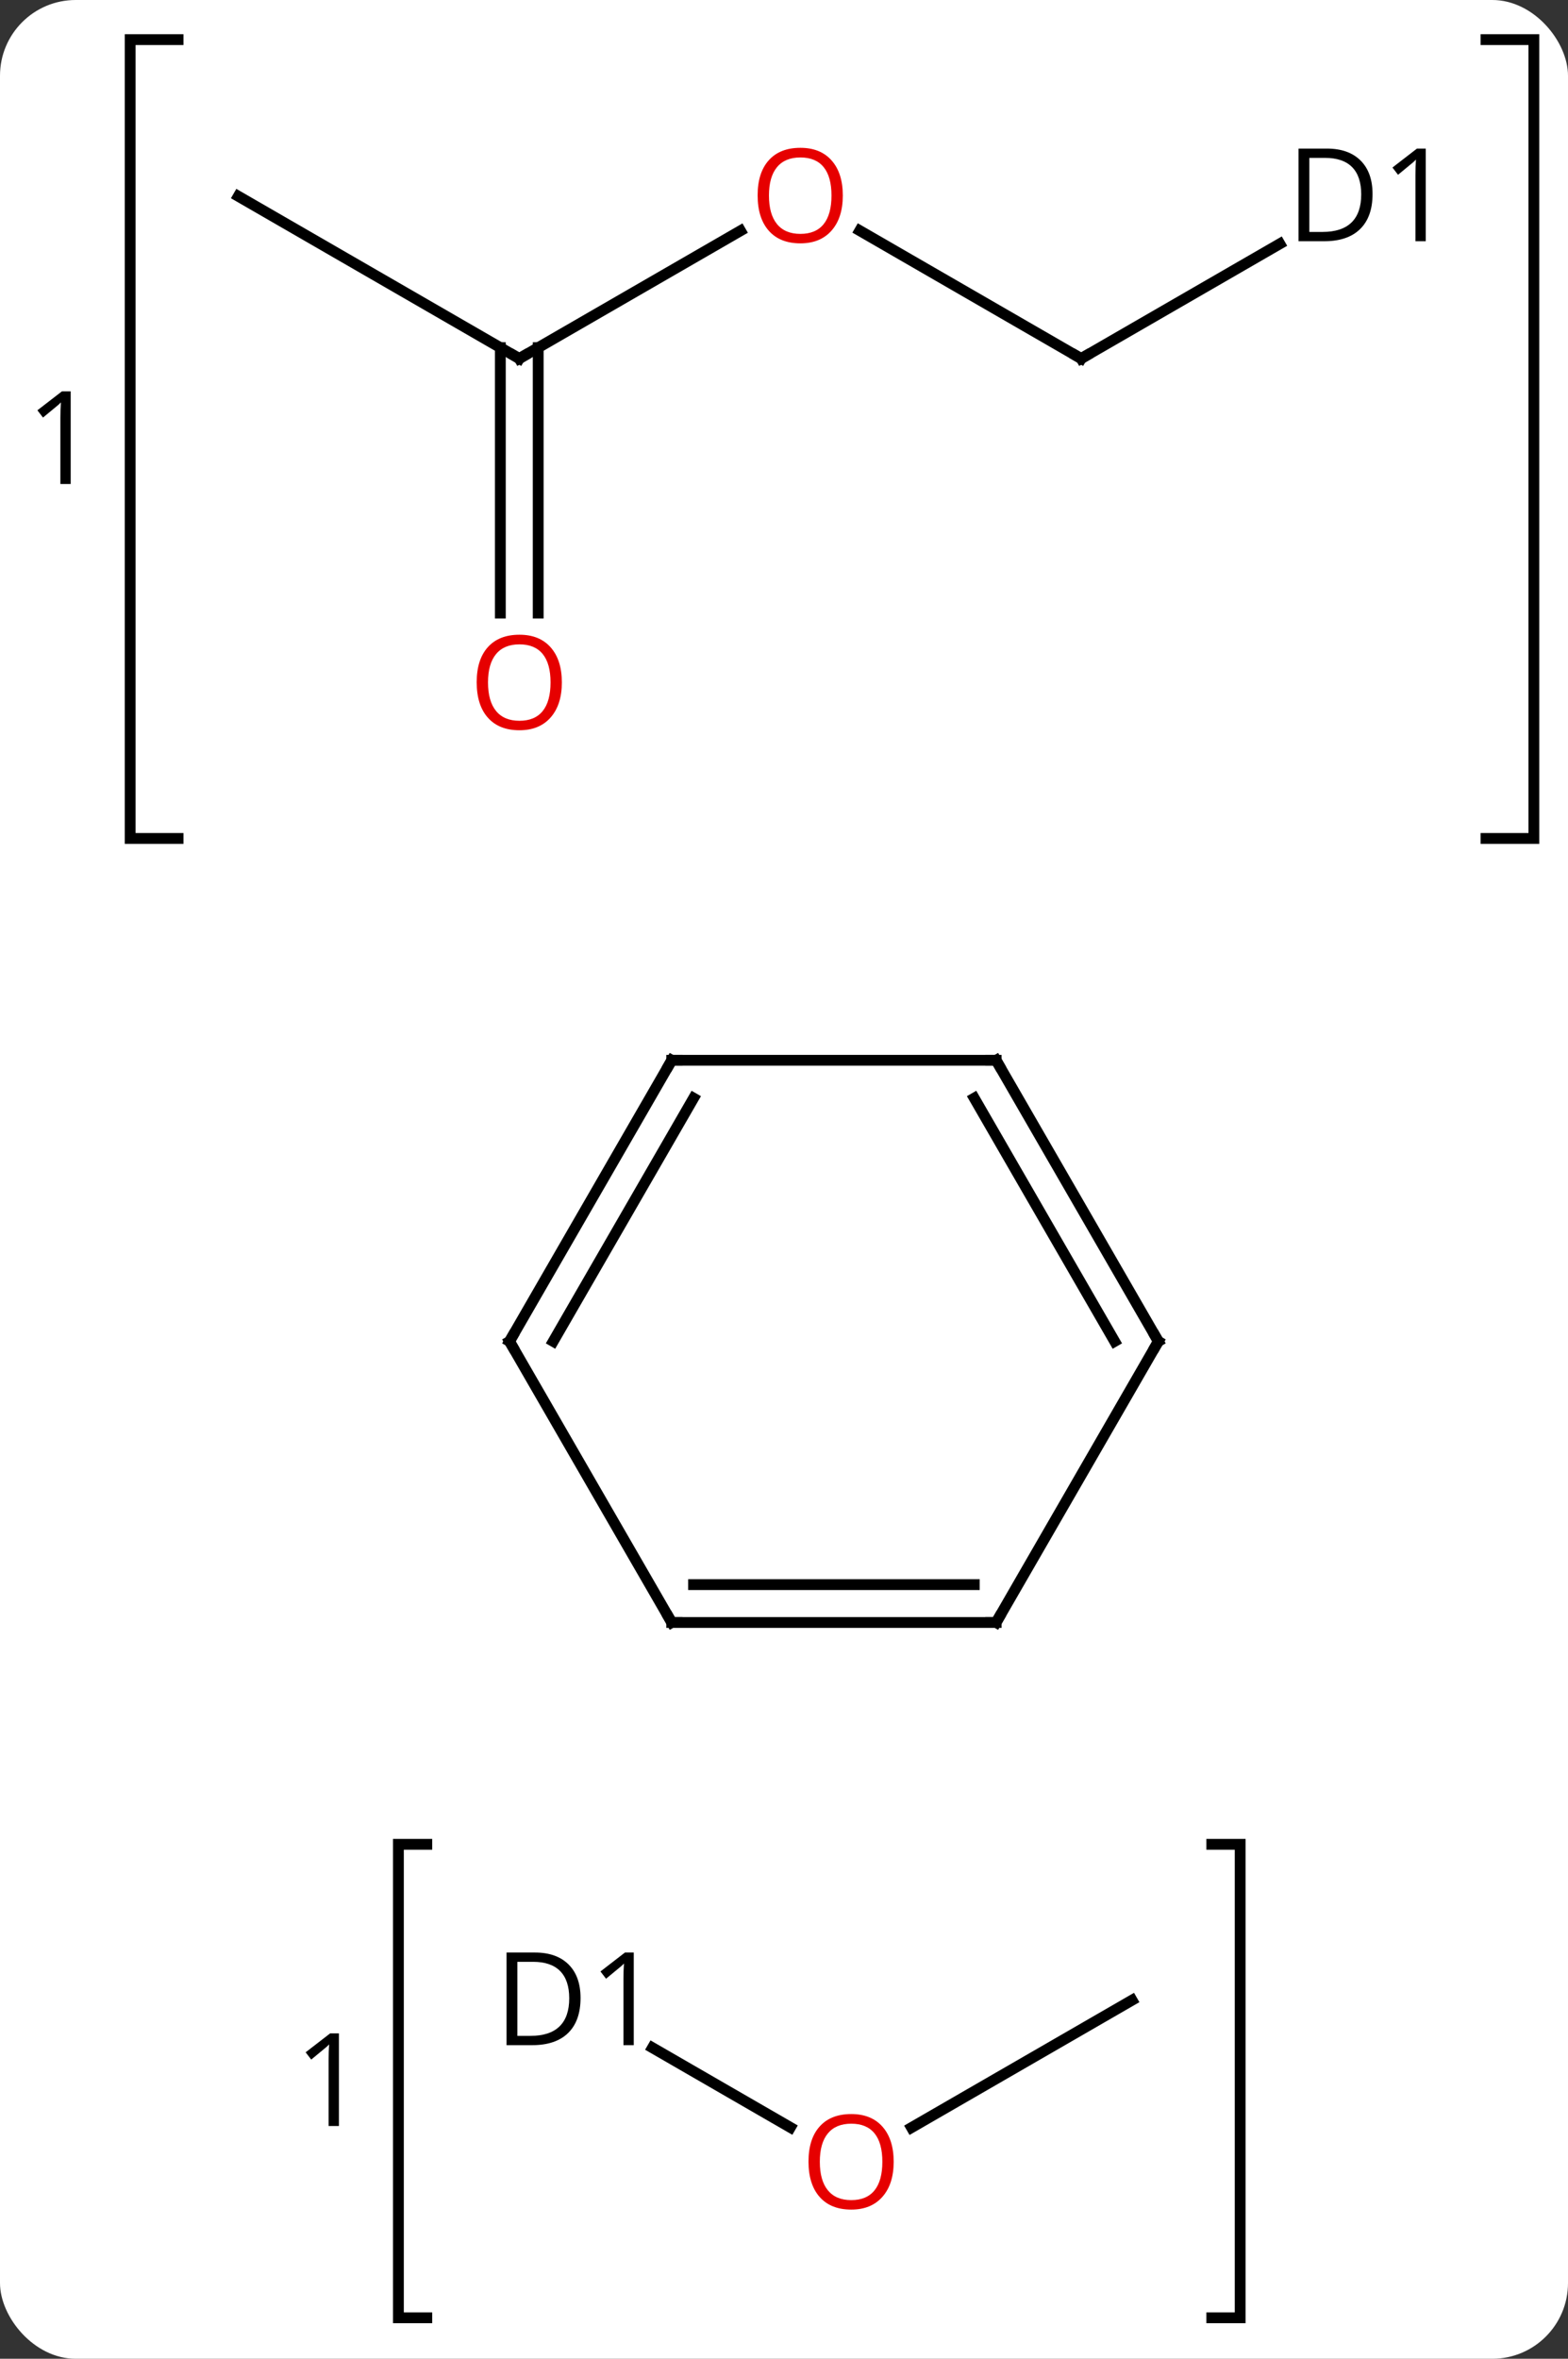 <svg width="145" viewBox="0 0 145 218" style="fill-opacity:1; color-rendering:auto; color-interpolation:auto; text-rendering:auto; stroke:black; stroke-linecap:square; stroke-miterlimit:10; shape-rendering:auto; stroke-opacity:1; fill:black; stroke-dasharray:none; font-weight:normal; stroke-width:1; font-family:'Open Sans'; font-style:normal; stroke-linejoin:miter; font-size:12; stroke-dashoffset:0; image-rendering:auto;" height="218" class="cas-substance-image" xmlns:xlink="http://www.w3.org/1999/xlink" xmlns="http://www.w3.org/2000/svg"><rect x="0" y="0" width="145" height="218" fill="#333333" stroke="none"/><svg class="cas-substance-single-component"><rect y="0" x="0" width="145" stroke="none" ry="7" rx="7" height="218" fill="white" class="cas-substance-group"/><svg y="0" x="0" width="145" viewBox="0 0 145 218" style="fill:black;" height="218" class="cas-substance-single-component-image"><svg><g><g transform="translate(74,109)" style="text-rendering:geometricPrecision; color-rendering:optimizeQuality; color-interpolation:linearRGB; stroke-linecap:butt; image-rendering:optimizeQuality;"><path style="fill:none;" d="M-57.533 -105.338 L-61.963 -105.338 L-61.963 -31.509 L-57.533 -31.509"/><path style="fill:none;" d="M63.415 -105.338 L67.845 -105.338 L67.845 -31.509 L63.415 -31.509"/><path style="stroke:none;" d="M-67.463 -64.267 L-68.416 -64.267 L-68.416 -70.377 Q-68.416 -71.142 -68.369 -71.814 Q-68.479 -71.689 -68.635 -71.556 Q-68.791 -71.424 -70.025 -70.408 L-70.541 -71.08 L-68.275 -72.83 L-67.463 -72.83 L-67.463 -64.267 Z"/><path style="fill:none;" d="M-34.532 61.455 L-37.158 61.455 L-37.158 105.213 L-34.532 105.213"/><path style="fill:none;" d="M38.059 61.455 L40.684 61.455 L40.684 105.213 L38.059 105.213"/><path style="stroke:none;" d="M-42.658 87.49 L-43.611 87.49 L-43.611 81.38 Q-43.611 80.615 -43.564 79.943 Q-43.673 80.068 -43.83 80.201 Q-43.986 80.334 -45.22 81.349 L-45.736 80.677 L-43.47 78.927 L-42.658 78.927 L-42.658 87.49 Z"/><line y2="-75.861" y1="-87.672" x2="-25.98" x1="-5.523" style="fill:none;"/><line y2="-75.861" y1="-87.682" x2="25.98" x1="5.505" style="fill:none;"/><line y2="-90.861" y1="-75.861" x2="-51.963" x1="-25.98" style="fill:none;"/><line y2="-52.338" y1="-76.871" x2="-27.73" x1="-27.73" style="fill:none;"/><line y2="-52.338" y1="-76.871" x2="-24.23" x1="-24.23" style="fill:none;"/><line y2="-86.466" y1="-75.861" x2="44.349" x1="25.98" style="fill:none;"/><line y2="80.257" y1="87.62" x2="-13.662" x1="-0.91" style="fill:none;"/><line y2="75.861" y1="87.635" x2="30.684" x1="10.291" style="fill:none;"/><line y2="40.953" y1="14.973" x2="-11.883" x1="-26.883" style="fill:none;"/><line y2="-11.007" y1="14.973" x2="-11.883" x1="-26.883" style="fill:none;"/><line y2="-7.507" y1="14.973" x2="-9.862" x1="-22.841" style="fill:none;"/><line y2="40.953" y1="40.953" x2="18.117" x1="-11.883" style="fill:none;"/><line y2="37.453" y1="37.453" x2="16.096" x1="-9.862" style="fill:none;"/><line y2="-11.007" y1="-11.007" x2="18.117" x1="-11.883" style="fill:none;"/><line y2="14.973" y1="40.953" x2="33.117" x1="18.117" style="fill:none;"/><line y2="14.973" y1="-11.007" x2="33.117" x1="18.117" style="fill:none;"/><line y2="14.973" y1="-7.507" x2="29.076" x1="16.096" style="fill:none;"/><path style="fill:rgb(230,0,0); stroke:none;" d="M3.938 -90.931 Q3.938 -88.869 2.898 -87.689 Q1.859 -86.509 0.016 -86.509 Q-1.875 -86.509 -2.906 -87.674 Q-3.938 -88.838 -3.938 -90.947 Q-3.938 -93.041 -2.906 -94.189 Q-1.875 -95.338 0.016 -95.338 Q1.875 -95.338 2.906 -94.166 Q3.938 -92.994 3.938 -90.931 ZM-2.891 -90.931 Q-2.891 -89.197 -2.148 -88.291 Q-1.406 -87.384 0.016 -87.384 Q1.438 -87.384 2.164 -88.283 Q2.891 -89.181 2.891 -90.931 Q2.891 -92.666 2.164 -93.556 Q1.438 -94.447 0.016 -94.447 Q-1.406 -94.447 -2.148 -93.549 Q-2.891 -92.65 -2.891 -90.931 Z"/><path style="fill:none; stroke-miterlimit:5;" d="M-25.547 -76.111 L-25.98 -75.861 L-26.413 -76.111"/><path style="fill:none; stroke-miterlimit:5;" d="M25.547 -76.111 L25.98 -75.861 L26.413 -76.111"/></g><g transform="translate(74,109)" style="stroke-linecap:butt; fill:rgb(230,0,0); text-rendering:geometricPrecision; color-rendering:optimizeQuality; image-rendering:optimizeQuality; font-family:'Open Sans'; stroke:rgb(230,0,0); color-interpolation:linearRGB; stroke-miterlimit:5;"><path style="stroke:none;" d="M-22.043 -45.931 Q-22.043 -43.869 -23.082 -42.689 Q-24.121 -41.509 -25.964 -41.509 Q-27.855 -41.509 -28.886 -42.673 Q-29.918 -43.838 -29.918 -45.947 Q-29.918 -48.041 -28.886 -49.189 Q-27.855 -50.338 -25.964 -50.338 Q-24.105 -50.338 -23.074 -49.166 Q-22.043 -47.994 -22.043 -45.931 ZM-28.871 -45.931 Q-28.871 -44.197 -28.128 -43.291 Q-27.386 -42.384 -25.964 -42.384 Q-24.543 -42.384 -23.816 -43.283 Q-23.089 -44.181 -23.089 -45.931 Q-23.089 -47.666 -23.816 -48.556 Q-24.543 -49.447 -25.964 -49.447 Q-27.386 -49.447 -28.128 -48.548 Q-28.871 -47.65 -28.871 -45.931 Z"/><path style="fill:black; stroke:none;" d="M52.925 -91.064 Q52.925 -88.955 51.776 -87.83 Q50.628 -86.705 48.456 -86.705 L46.081 -86.705 L46.081 -95.267 L48.706 -95.267 Q50.706 -95.267 51.816 -94.166 Q52.925 -93.064 52.925 -91.064 ZM51.878 -91.033 Q51.878 -92.705 51.034 -93.556 Q50.191 -94.408 48.534 -94.408 L47.081 -94.408 L47.081 -87.564 L48.3 -87.564 Q50.081 -87.564 50.98 -88.439 Q51.878 -89.314 51.878 -91.033 ZM57.845 -86.705 L56.892 -86.705 L56.892 -92.814 Q56.892 -93.58 56.939 -94.252 Q56.829 -94.127 56.673 -93.994 Q56.517 -93.861 55.282 -92.845 L54.767 -93.517 L57.032 -95.267 L57.845 -95.267 L57.845 -86.705 Z"/><path style="stroke:none;" d="M8.642 90.791 Q8.642 92.853 7.602 94.033 Q6.563 95.213 4.72 95.213 Q2.829 95.213 1.798 94.049 Q0.766 92.884 0.766 90.775 Q0.766 88.681 1.798 87.533 Q2.829 86.384 4.72 86.384 Q6.579 86.384 7.61 87.556 Q8.642 88.728 8.642 90.791 ZM1.813 90.791 Q1.813 92.525 2.556 93.431 Q3.298 94.338 4.72 94.338 Q6.141 94.338 6.868 93.439 Q7.595 92.541 7.595 90.791 Q7.595 89.056 6.868 88.166 Q6.141 87.275 4.72 87.275 Q3.298 87.275 2.556 88.174 Q1.813 89.072 1.813 90.791 Z"/><path style="fill:black; stroke:none;" d="M-20.314 75.658 Q-20.314 77.767 -21.462 78.892 Q-22.611 80.017 -24.783 80.017 L-27.158 80.017 L-27.158 71.455 L-24.533 71.455 Q-22.533 71.455 -21.424 72.556 Q-20.314 73.658 -20.314 75.658 ZM-21.361 75.689 Q-21.361 74.017 -22.205 73.166 Q-23.049 72.314 -24.705 72.314 L-26.158 72.314 L-26.158 79.158 L-24.939 79.158 Q-23.158 79.158 -22.259 78.283 Q-21.361 77.408 -21.361 75.689 ZM-15.394 80.017 L-16.347 80.017 L-16.347 73.908 Q-16.347 73.142 -16.3 72.47 Q-16.41 72.595 -16.566 72.728 Q-16.722 72.861 -17.957 73.877 L-18.472 73.205 L-16.207 71.455 L-15.394 71.455 L-15.394 80.017 Z"/><path style="fill:none; stroke:black;" d="M-26.633 15.406 L-26.883 14.973 L-26.633 14.54"/><path style="fill:none; stroke:black;" d="M-12.133 40.52 L-11.883 40.953 L-11.383 40.953"/><path style="fill:none; stroke:black;" d="M-12.133 -10.574 L-11.883 -11.007 L-11.383 -11.007"/><path style="fill:none; stroke:black;" d="M17.617 40.953 L18.117 40.953 L18.367 40.52"/><path style="fill:none; stroke:black;" d="M17.617 -11.007 L18.117 -11.007 L18.367 -10.574"/><path style="fill:none; stroke:black;" d="M32.867 15.406 L33.117 14.973 L32.867 14.54"/></g></g></svg></svg></svg></svg>